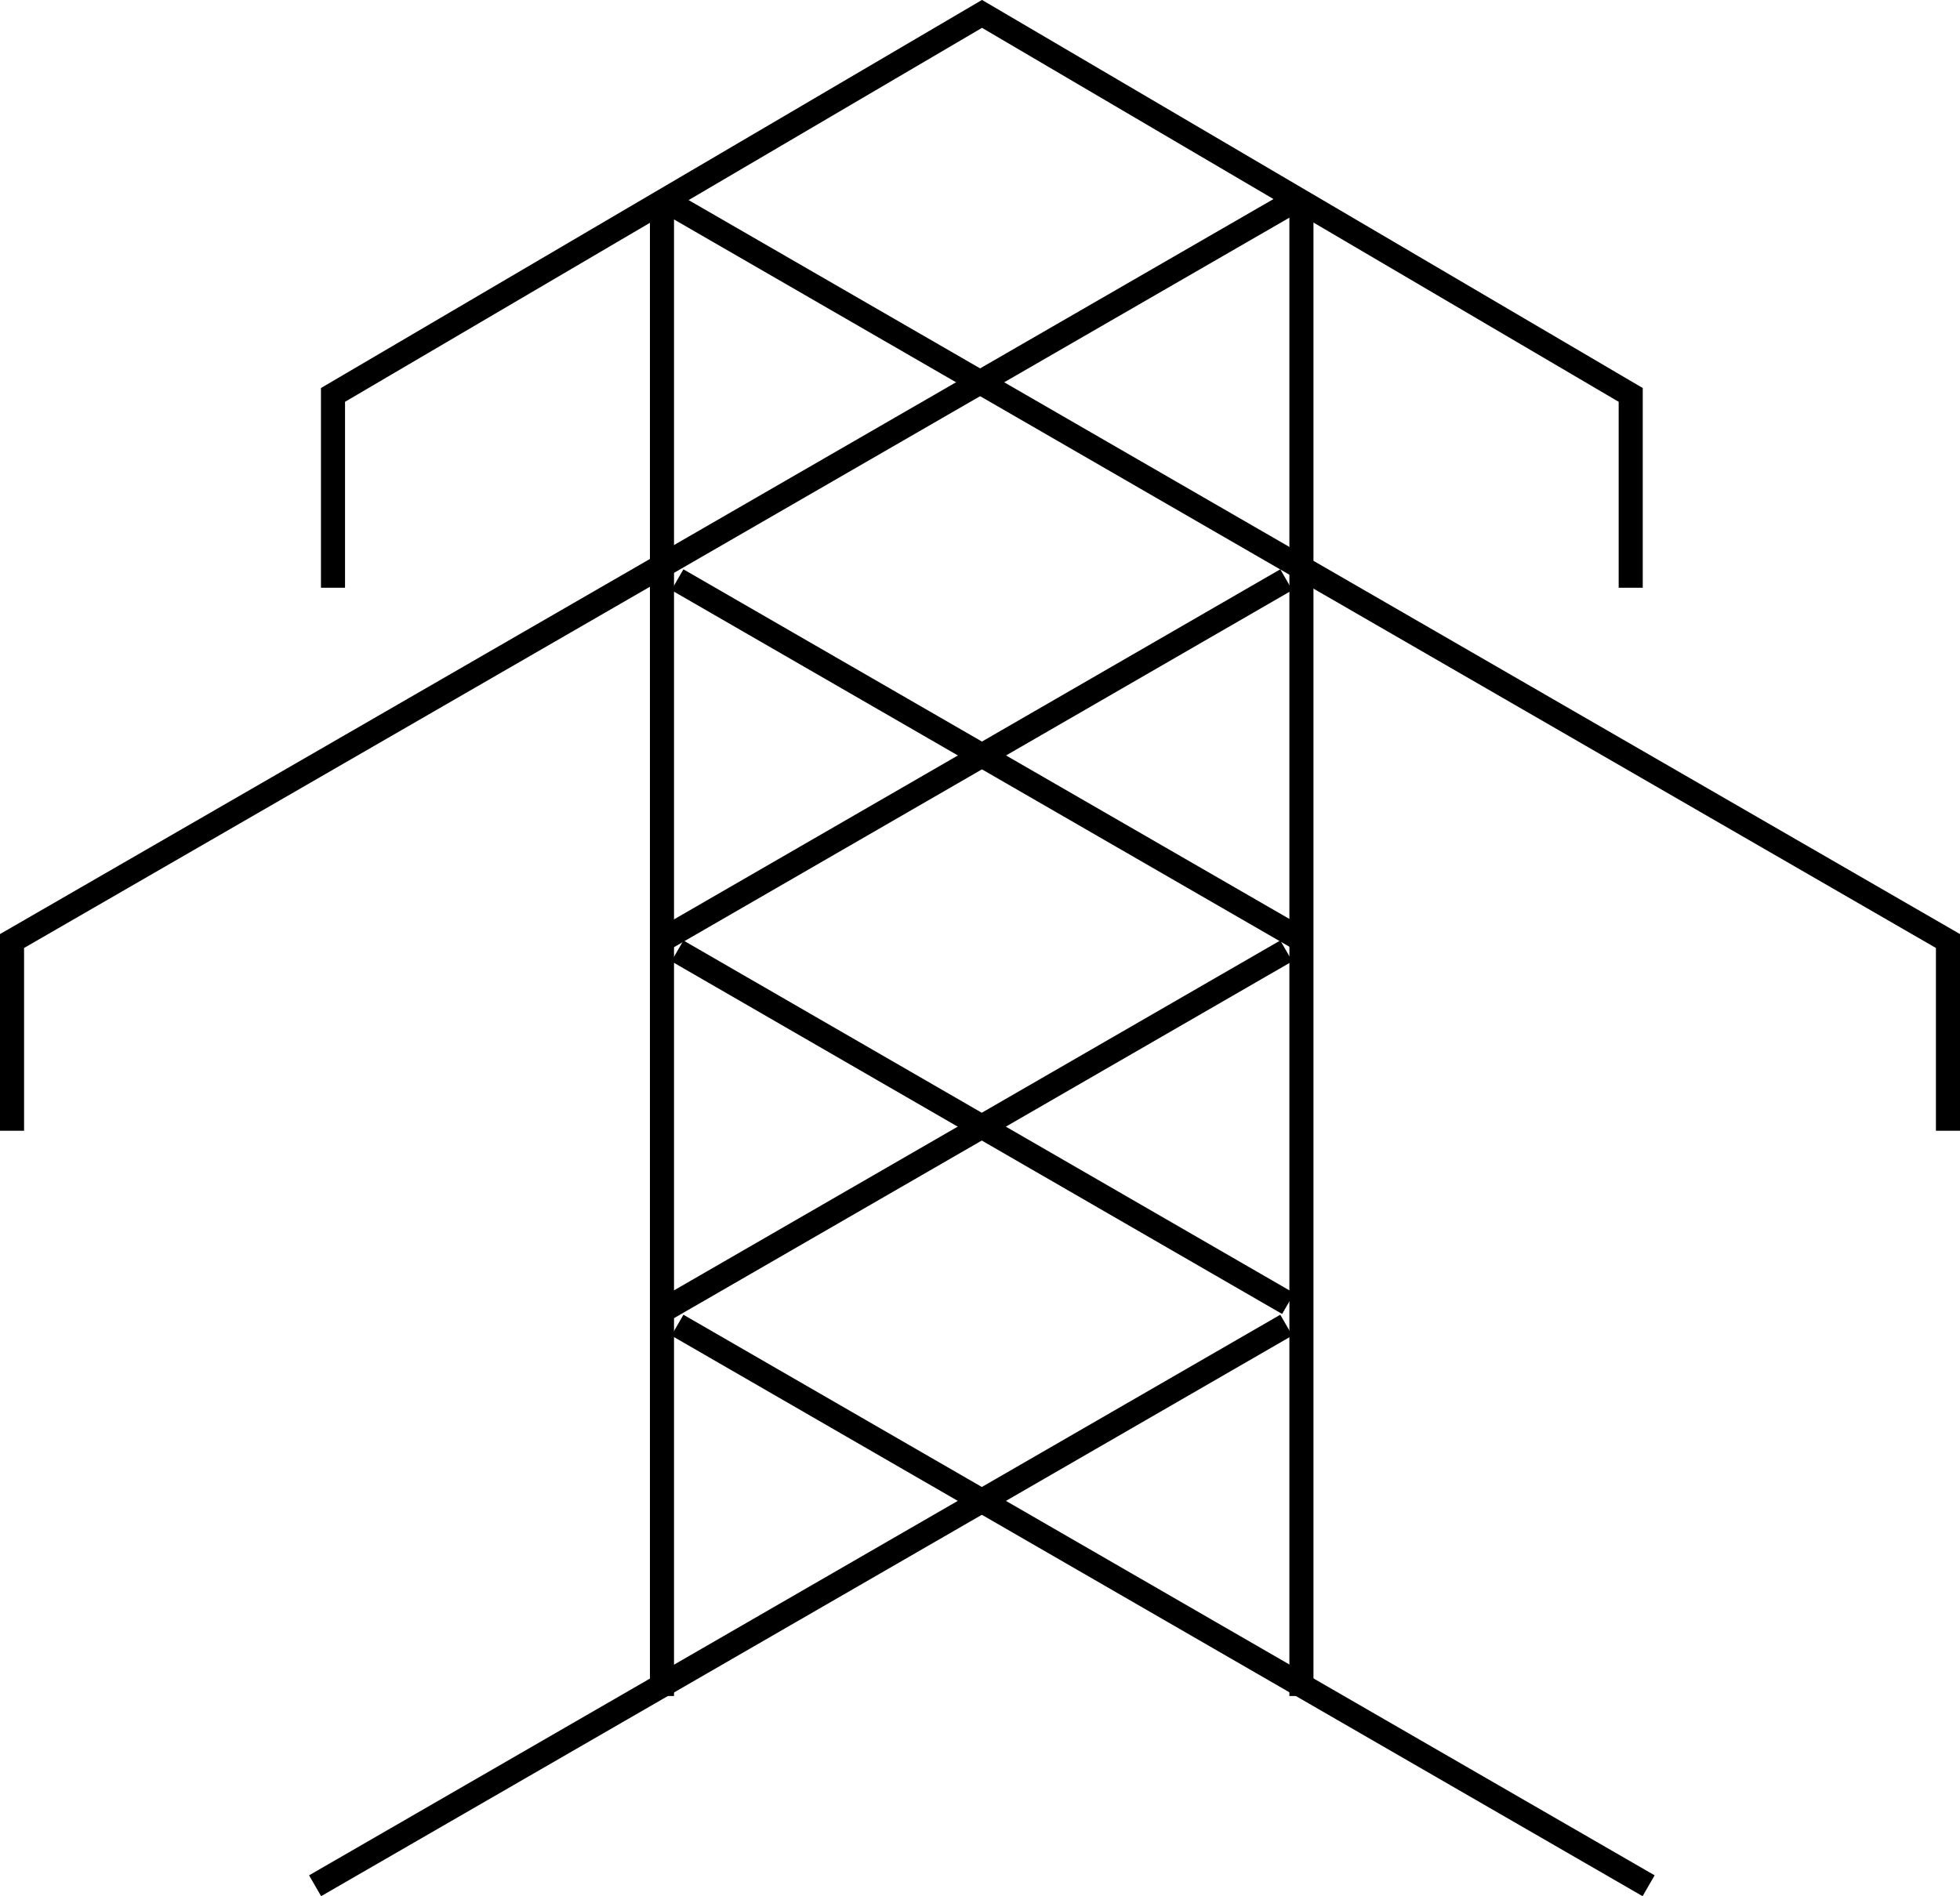 <svg xmlns="http://www.w3.org/2000/svg" viewBox="0 0 63.51 61.46"><defs><style>.cls-1,.cls-2{fill:none;stroke:#000;stroke-width:0.78px;}.cls-1{stroke-miterlimit:10;}</style></defs><title>Middel 11</title><g id="Laag_2" data-name="Laag 2"><g id="CONTENT"><g id="_Groep_" data-name="&lt;Groep&gt;"><line id="_Pad_" data-name="&lt;Pad&gt;" class="cls-1" x1="21.95" y1="18.79" x2="42.05" y2="30.39"/><line id="_Pad_2" data-name="&lt;Pad&gt;" class="cls-1" x1="21.95" y1="30.82" x2="41.74" y2="42.25"/><line id="_Pad_3" data-name="&lt;Pad&gt;" class="cls-1" x1="21.95" y1="42.95" x2="53.42" y2="61.12"/><polyline id="_Pad_4" data-name="&lt;Pad&gt;" class="cls-2" points="10.79 19.05 10.79 12.8 31.82 0.45 52.84 12.8 52.84 19.05"/><polyline id="_Pad_5" data-name="&lt;Pad&gt;" class="cls-1" points="42.1 6.42 0.39 30.5 0.39 36.65"/><polyline id="_Pad_6" data-name="&lt;Pad&gt;" class="cls-1" points="21.42 6.42 63.12 30.5 63.12 36.65"/><line id="_Pad_7" data-name="&lt;Pad&gt;" class="cls-1" x1="41.68" y1="18.79" x2="21.37" y2="30.52"/><line id="_Pad_8" data-name="&lt;Pad&gt;" class="cls-1" x1="41.68" y1="30.82" x2="21.36" y2="42.55"/><line id="_Pad_9" data-name="&lt;Pad&gt;" class="cls-1" x1="41.68" y1="42.95" x2="10.21" y2="61.12"/><line id="_Pad_10" data-name="&lt;Pad&gt;" class="cls-1" x1="21.45" y1="6.37" x2="21.45" y2="54.97"/><line id="_Pad_11" data-name="&lt;Pad&gt;" class="cls-1" x1="42.17" y1="6.37" x2="42.17" y2="54.97"/></g></g></g></svg>